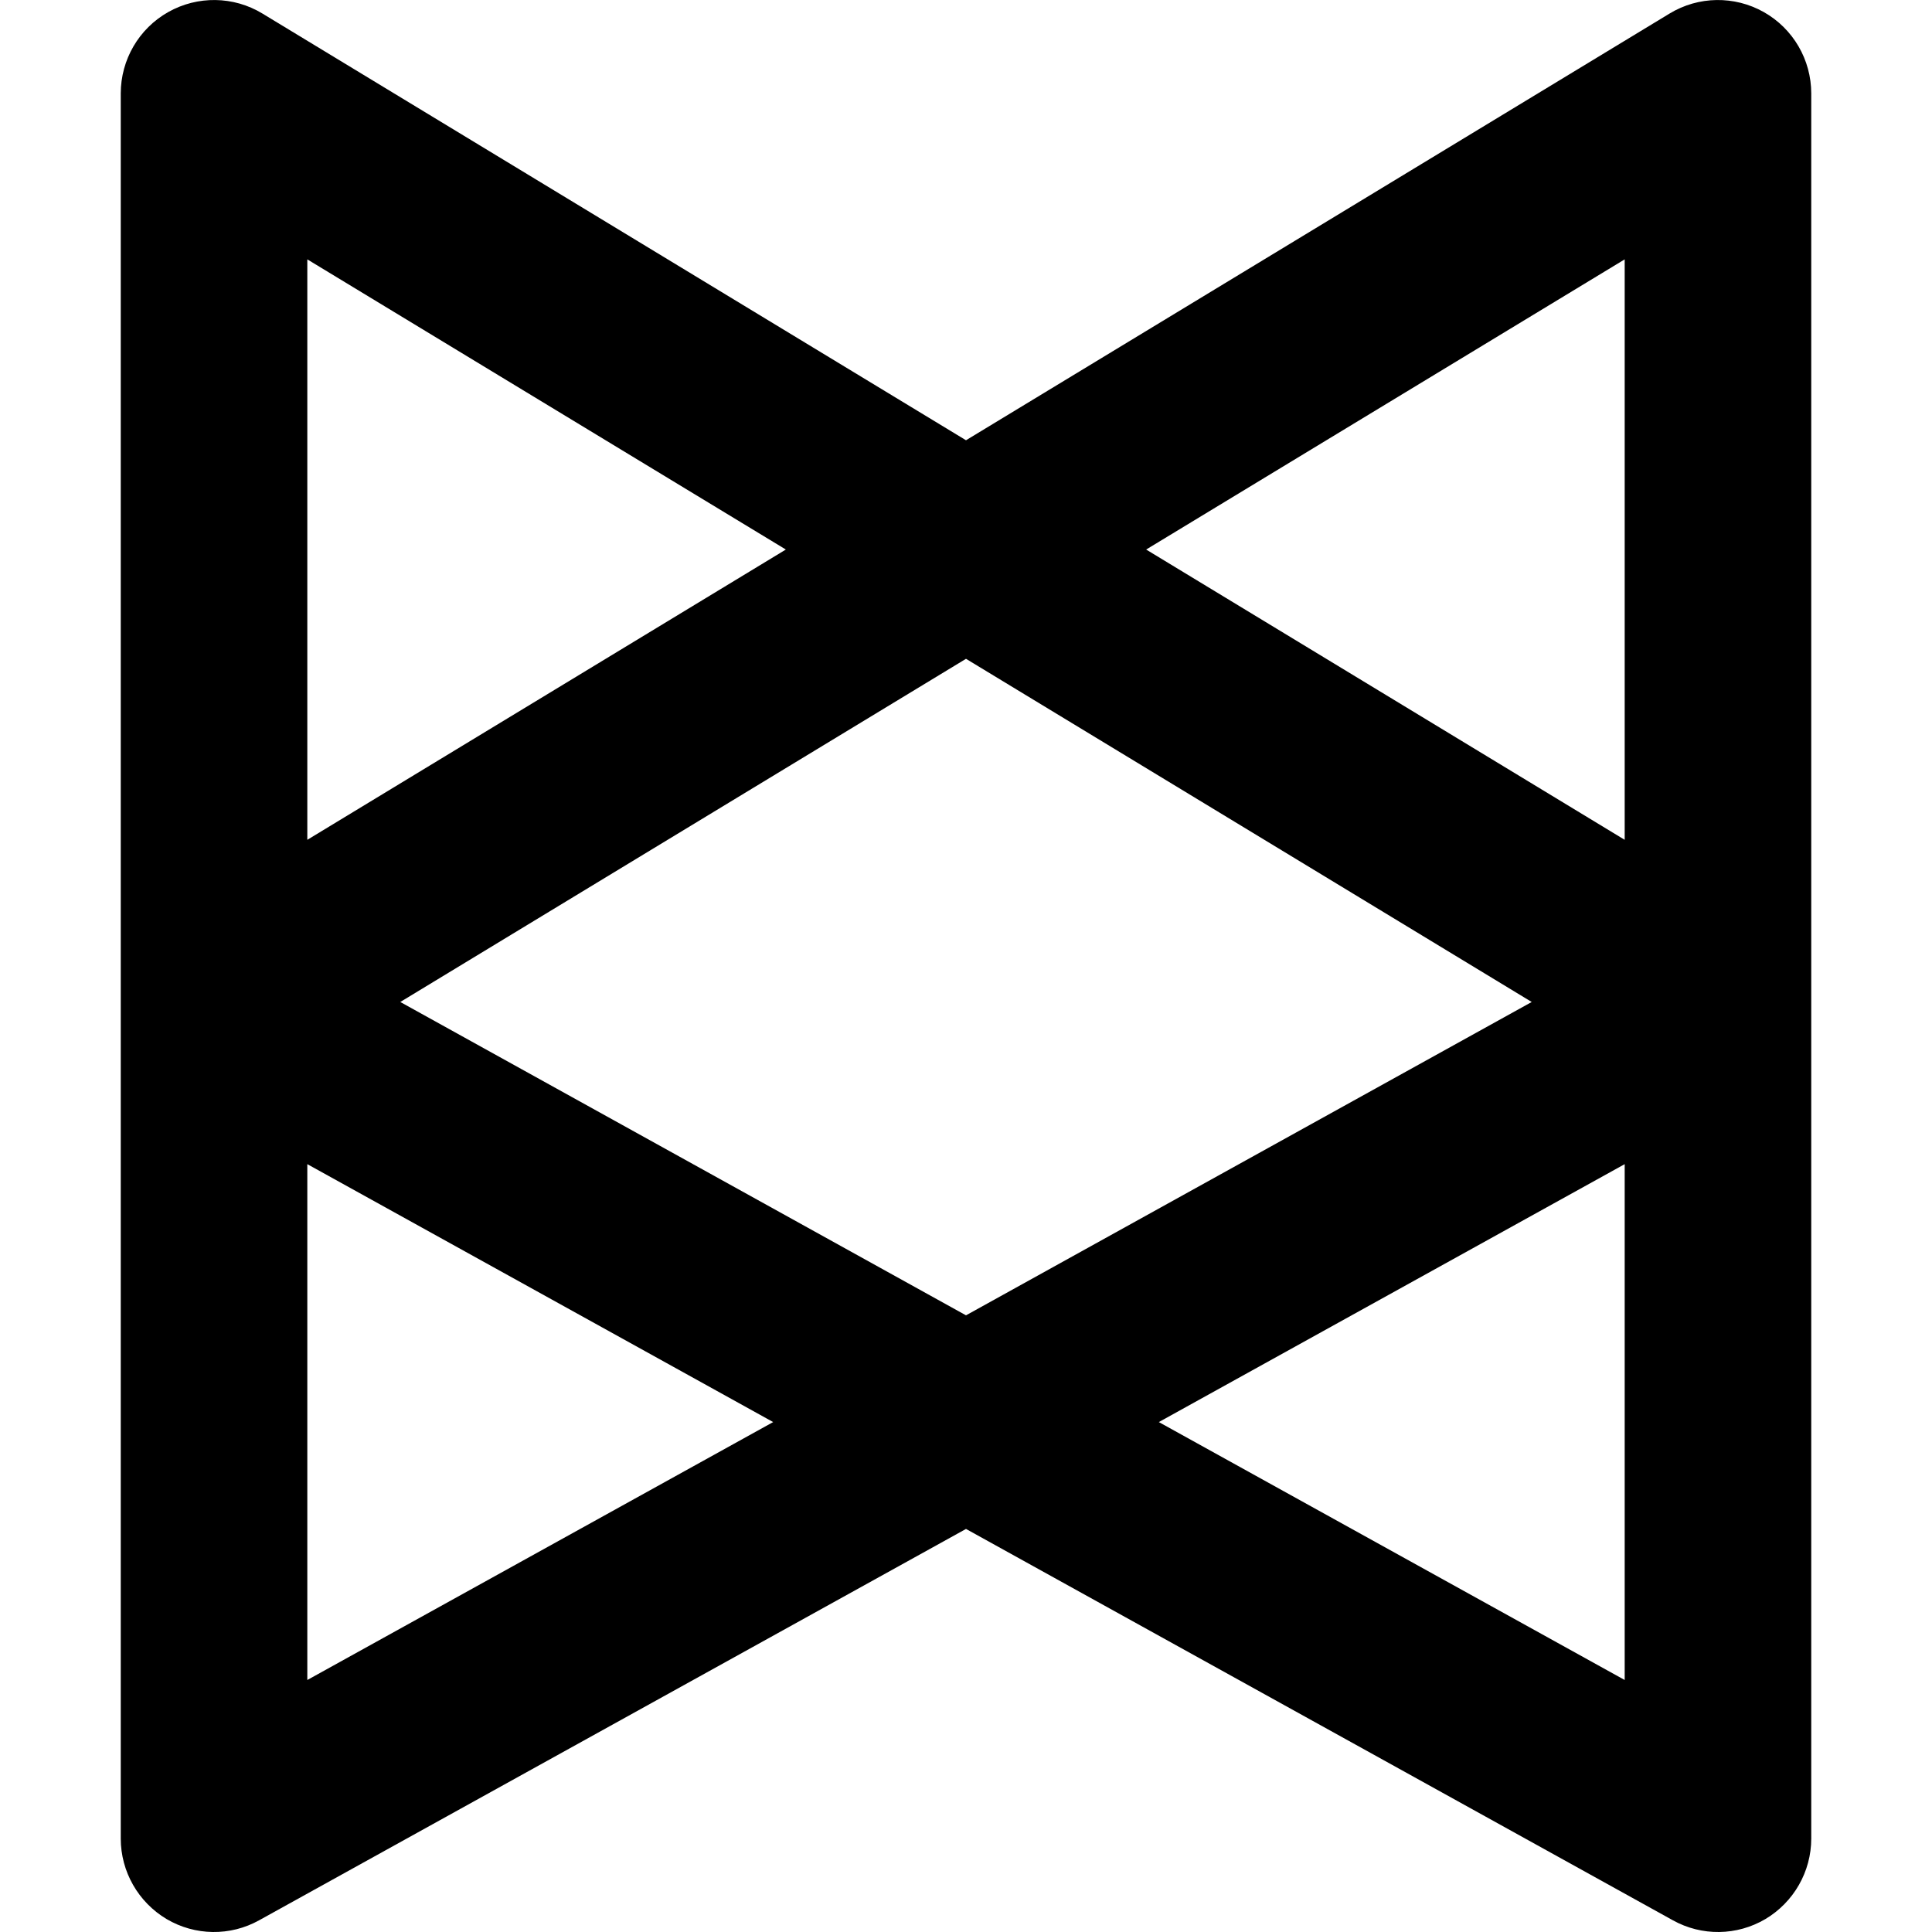 <svg width="16" height="16" viewBox="0 0 16 16" fill="none" xmlns="http://www.w3.org/2000/svg">
<path fill-rule="evenodd" clip-rule="evenodd" d="M1.393 0.1C1.636 -0.037 1.934 -0.033 2.173 0.112L8 3.646L13.827 0.112C14.066 -0.033 14.364 -0.037 14.607 0.1C14.85 0.237 15 0.495 15 0.774L15 15.226C15 15.5 14.855 15.753 14.62 15.893C14.384 16.032 14.093 16.036 13.854 15.903L8 12.662L2.146 15.903C1.907 16.036 1.616 16.032 1.38 15.893C1.145 15.753 1 15.5 1 15.226L1 0.774C1 0.495 1.15 0.237 1.393 0.1ZM9.597 11.777L13.455 13.913V9.641L9.597 11.777ZM12.685 8.298L8 10.893L3.315 8.298L8 5.456L12.685 8.298ZM13.455 6.955L9.492 4.551L13.455 2.148L13.455 6.955ZM6.508 4.551L2.545 2.148V6.955L6.508 4.551ZM2.545 9.641L6.403 11.777L2.545 13.913L2.545 9.641Z" fill="black"/>
</svg>
